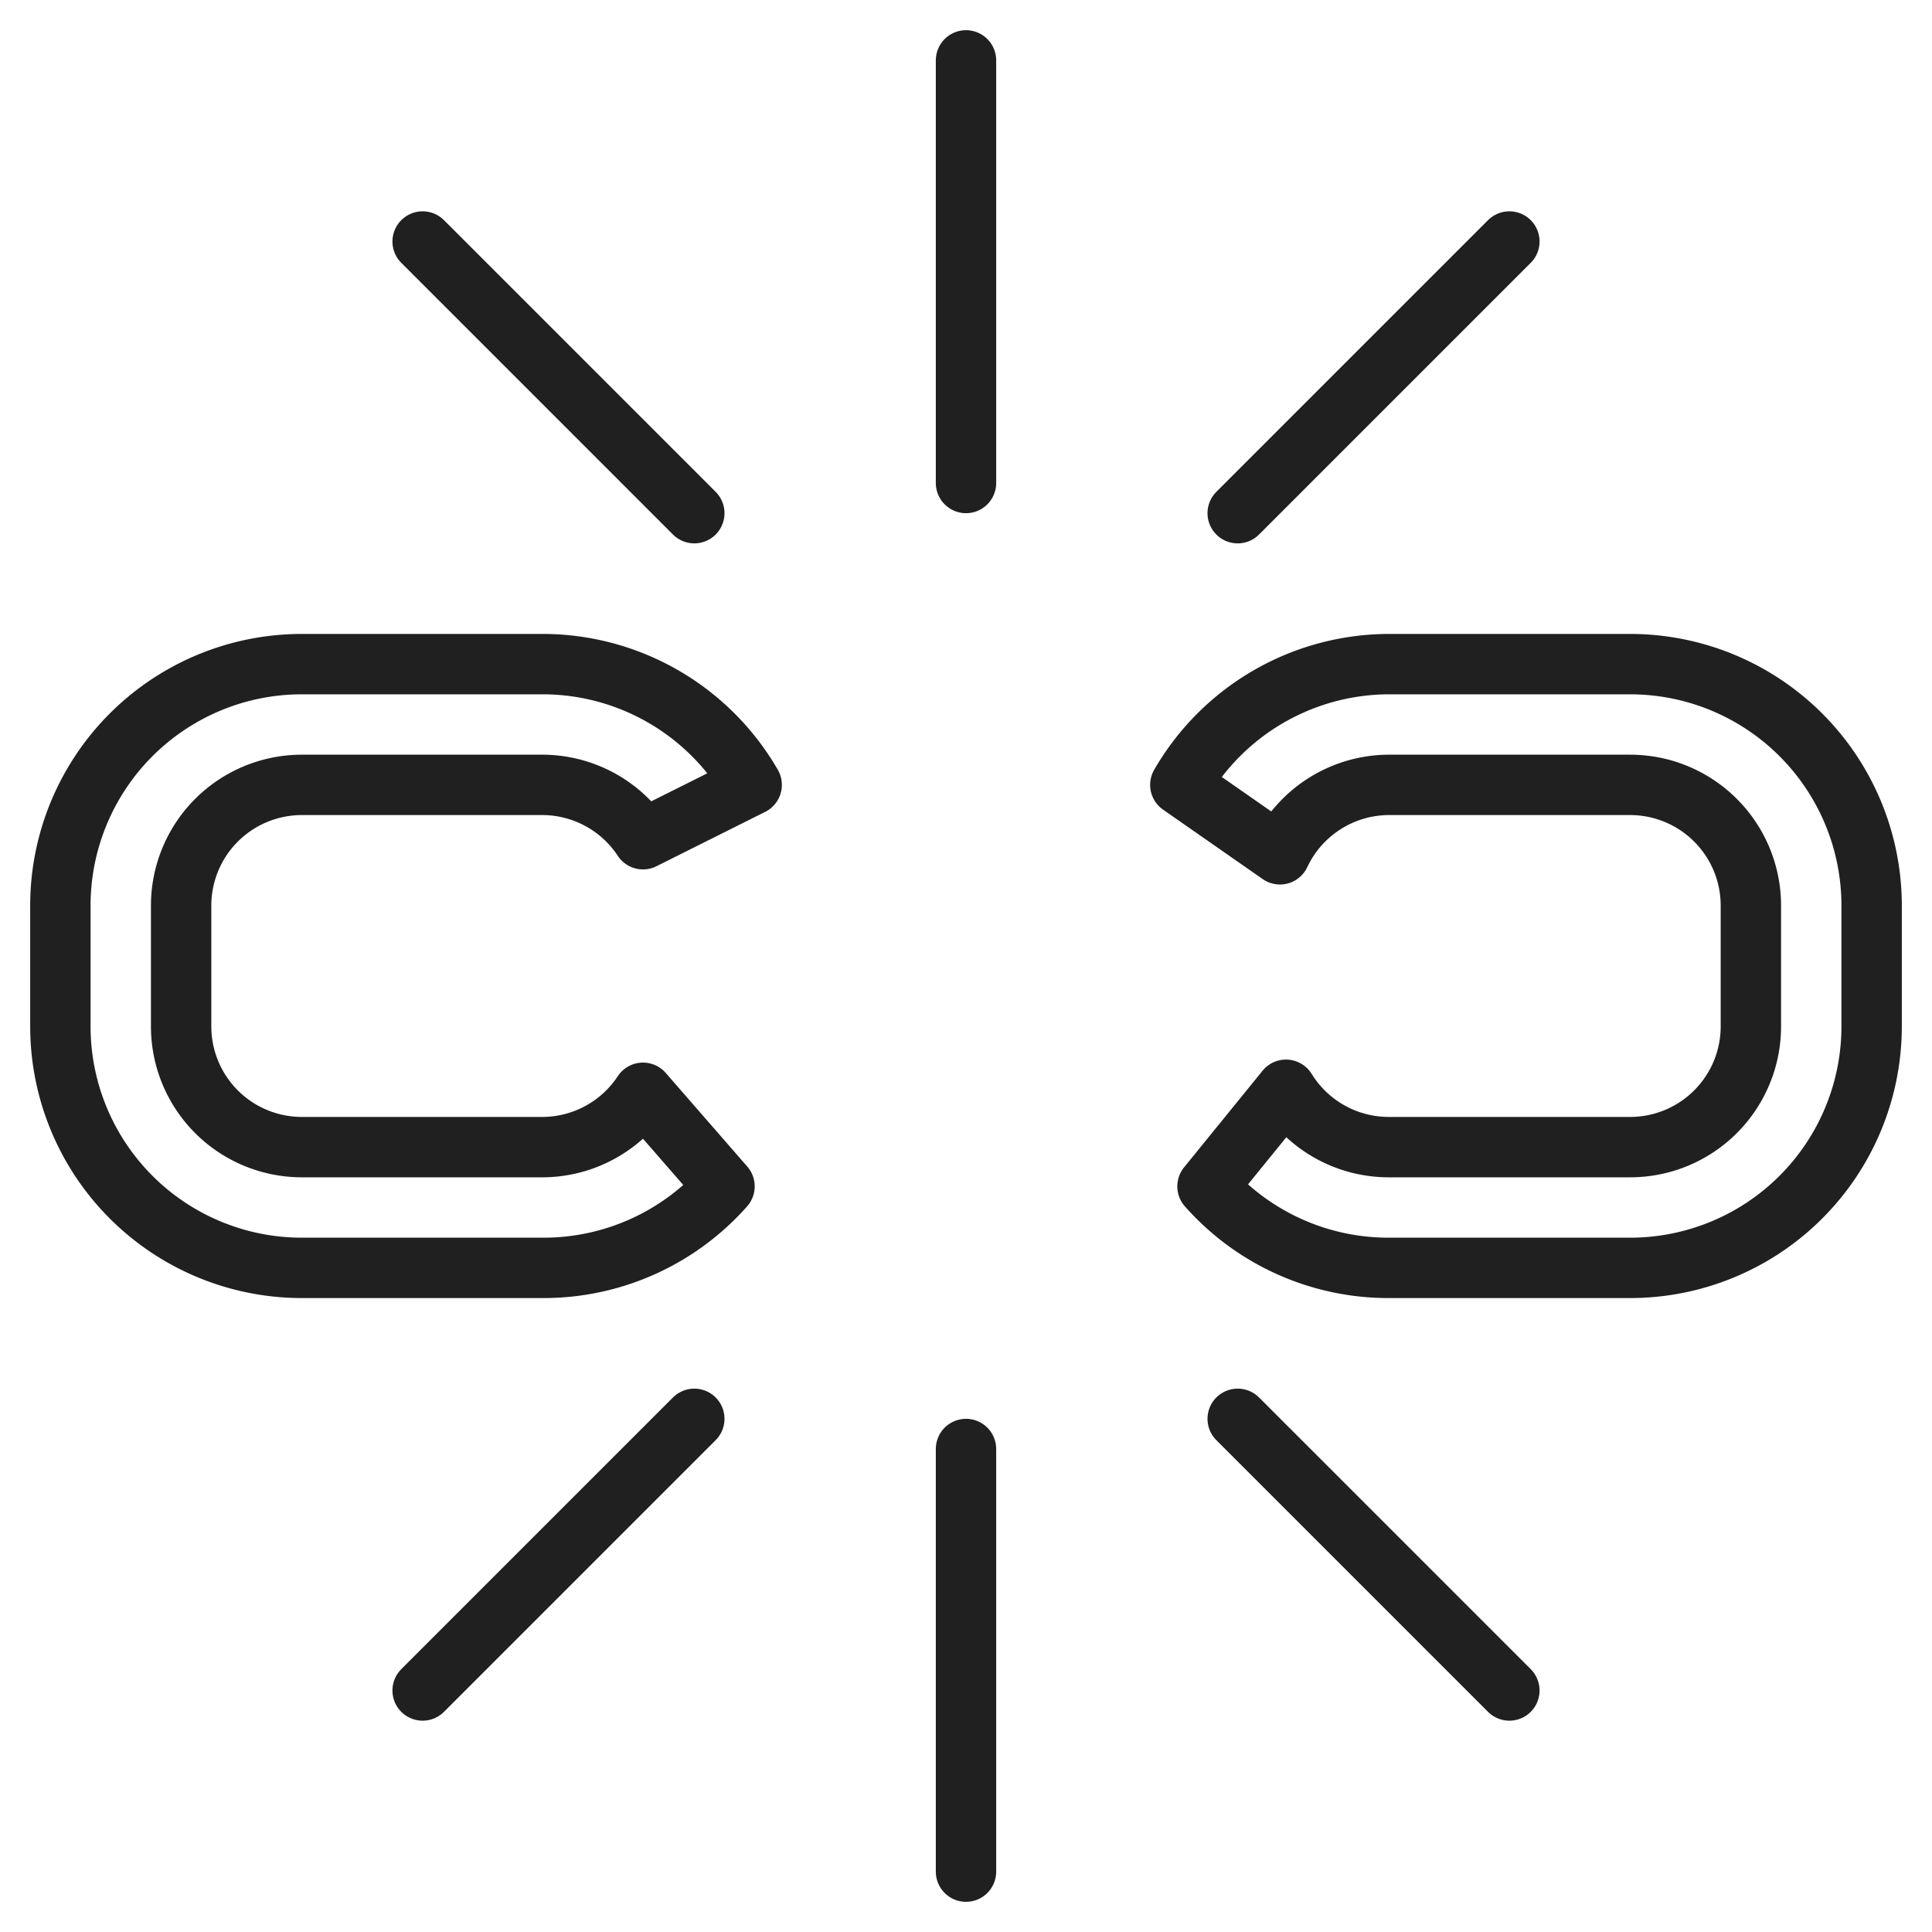 <svg xmlns="http://www.w3.org/2000/svg" viewBox="0 0 64 64" aria-labelledby="title" aria-describedby="desc"><path data-name="layer2" d="M40 39.3a8 8 0 0 0 6 2.7h8a8 8 0 0 0 8-8v-4a8 8 0 0 0-8-8h-8a8 8 0 0 0-6.9 4l3.3 2.3A4 4 0 0 1 46 26h8a4 4 0 0 1 4 4v4a4 4 0 0 1-4 4h-8a4 4 0 0 1-3.4-1.9zm-18.7-3.1A4 4 0 0 1 18 38h-8a4 4 0 0 1-4-4v-4a4 4 0 0 1 4-4h8a4 4 0 0 1 3.3 1.8l3.6-1.8a8 8 0 0 0-6.9-4h-8a8 8 0 0 0-8 8v4a8 8 0 0 0 8 8h8a8 8 0 0 0 6-2.7z" fill="none" stroke="#202020" stroke-miterlimit="10" stroke-width="2" stroke-linejoin="round" stroke-linecap="round"/><path data-name="layer1" fill="none" stroke="#202020" stroke-miterlimit="10" stroke-width="2" d="M23 17l-9-9m27 9l9-9m-18 8V2m-9 45l-9 9m27-9l9 9m-18-8v14" stroke-linejoin="round" stroke-linecap="round"/></svg>